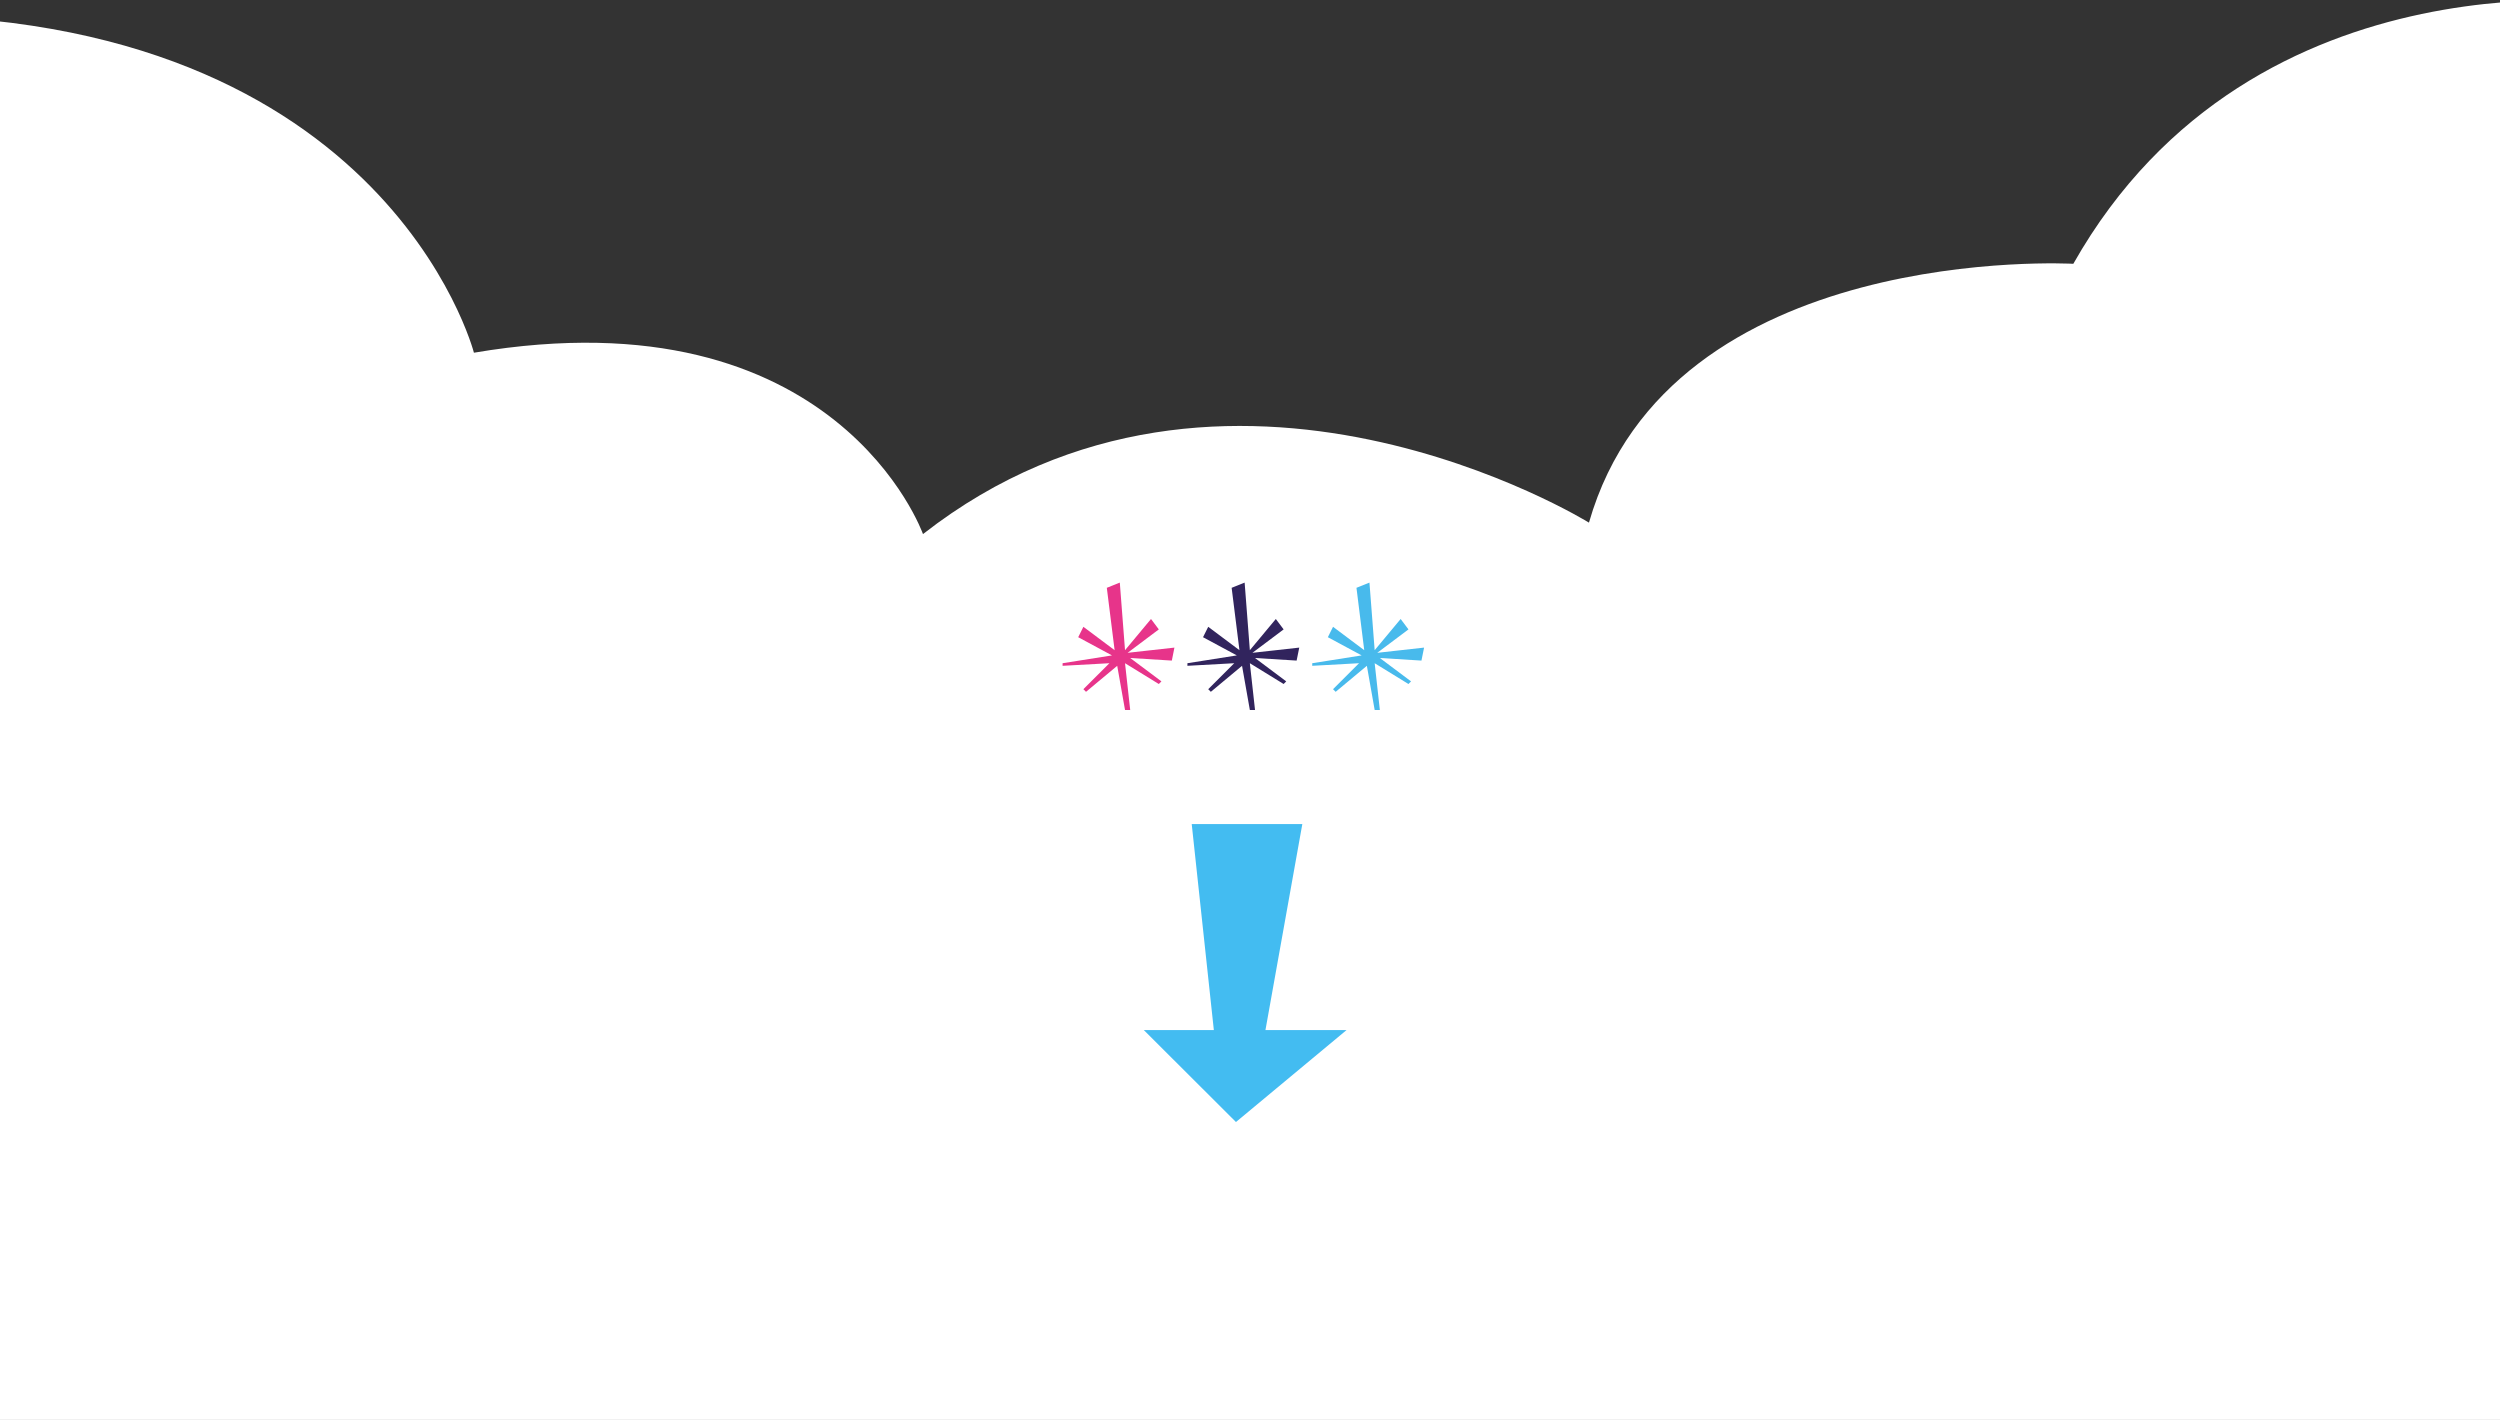 <svg width="375" height="213" viewBox="0 0 375 213" fill="none" xmlns="http://www.w3.org/2000/svg">
<rect x="0" y="0" width="375" height="213" fill="#333333" stroke="none"/>
<g clip-path="url(#clip0_7_440)">
<path d="M395 0.709C395 0.709 338.24 -8.522 310.997 39.57C310.997 39.57 250.45 36.131 238.344 78.395C238.344 78.395 183.853 44.648 138.448 80.112C138.448 80.112 125.58 43.676 71.089 52.907C71.089 52.907 57.465 -0.042 -22 2.384V212.994H395V0.709Z" fill="white"/>
<path d="M168.753 97.529L167.97 87.39L166.022 88.172L167.193 97.529L162.508 94.021L161.731 95.581L166.799 98.311L159.388 99.482V99.871L166.411 99.482L162.508 103.378L162.902 103.772L167.582 99.871L168.753 106.497H169.53L168.753 99.482L173.821 102.601L174.215 102.207L169.53 98.7L175.775 99.088L176.164 97.14L169.142 97.923L173.821 94.41L172.65 92.85L168.753 97.529Z" fill="#E7348A"/>
<path d="M187.477 97.529L186.695 87.39L184.746 88.172L185.917 97.529L181.232 94.021L180.455 95.581L185.523 98.311L178.113 99.482V99.871L185.135 99.482L181.232 103.378L181.626 103.772L186.306 99.871L187.477 106.497H188.254L187.477 99.482L192.545 102.601L192.934 102.207L188.254 98.7L194.494 99.088L194.888 97.14L187.866 97.923L192.545 94.41L191.374 92.85L187.477 97.529Z" fill="#31245D"/>
<path d="M206.201 97.529L205.418 87.39L203.47 88.172L204.636 97.529L199.956 94.021L199.179 95.581L204.247 98.311L196.836 99.482V99.871L203.858 99.482L199.956 103.378L200.35 103.772L205.03 99.871L206.201 106.497H206.978L206.201 99.482L211.269 102.601L211.658 102.207L206.978 98.7L213.218 99.088L213.612 97.14L206.589 97.923L211.269 94.41L210.098 92.85L206.201 97.529Z" fill="#48BAEC"/>
<path d="M195.349 123.606H178.757L182.076 154.508H171.568L185.394 168.303L201.985 154.508H189.818L195.349 123.606Z" fill="#43BCF1"/>
</g>
<defs>
<clipPath id="clip0_7_440">
<rect width="417" height="213" fill="white" transform="translate(-22)"/>
</clipPath>
</defs>
</svg>
